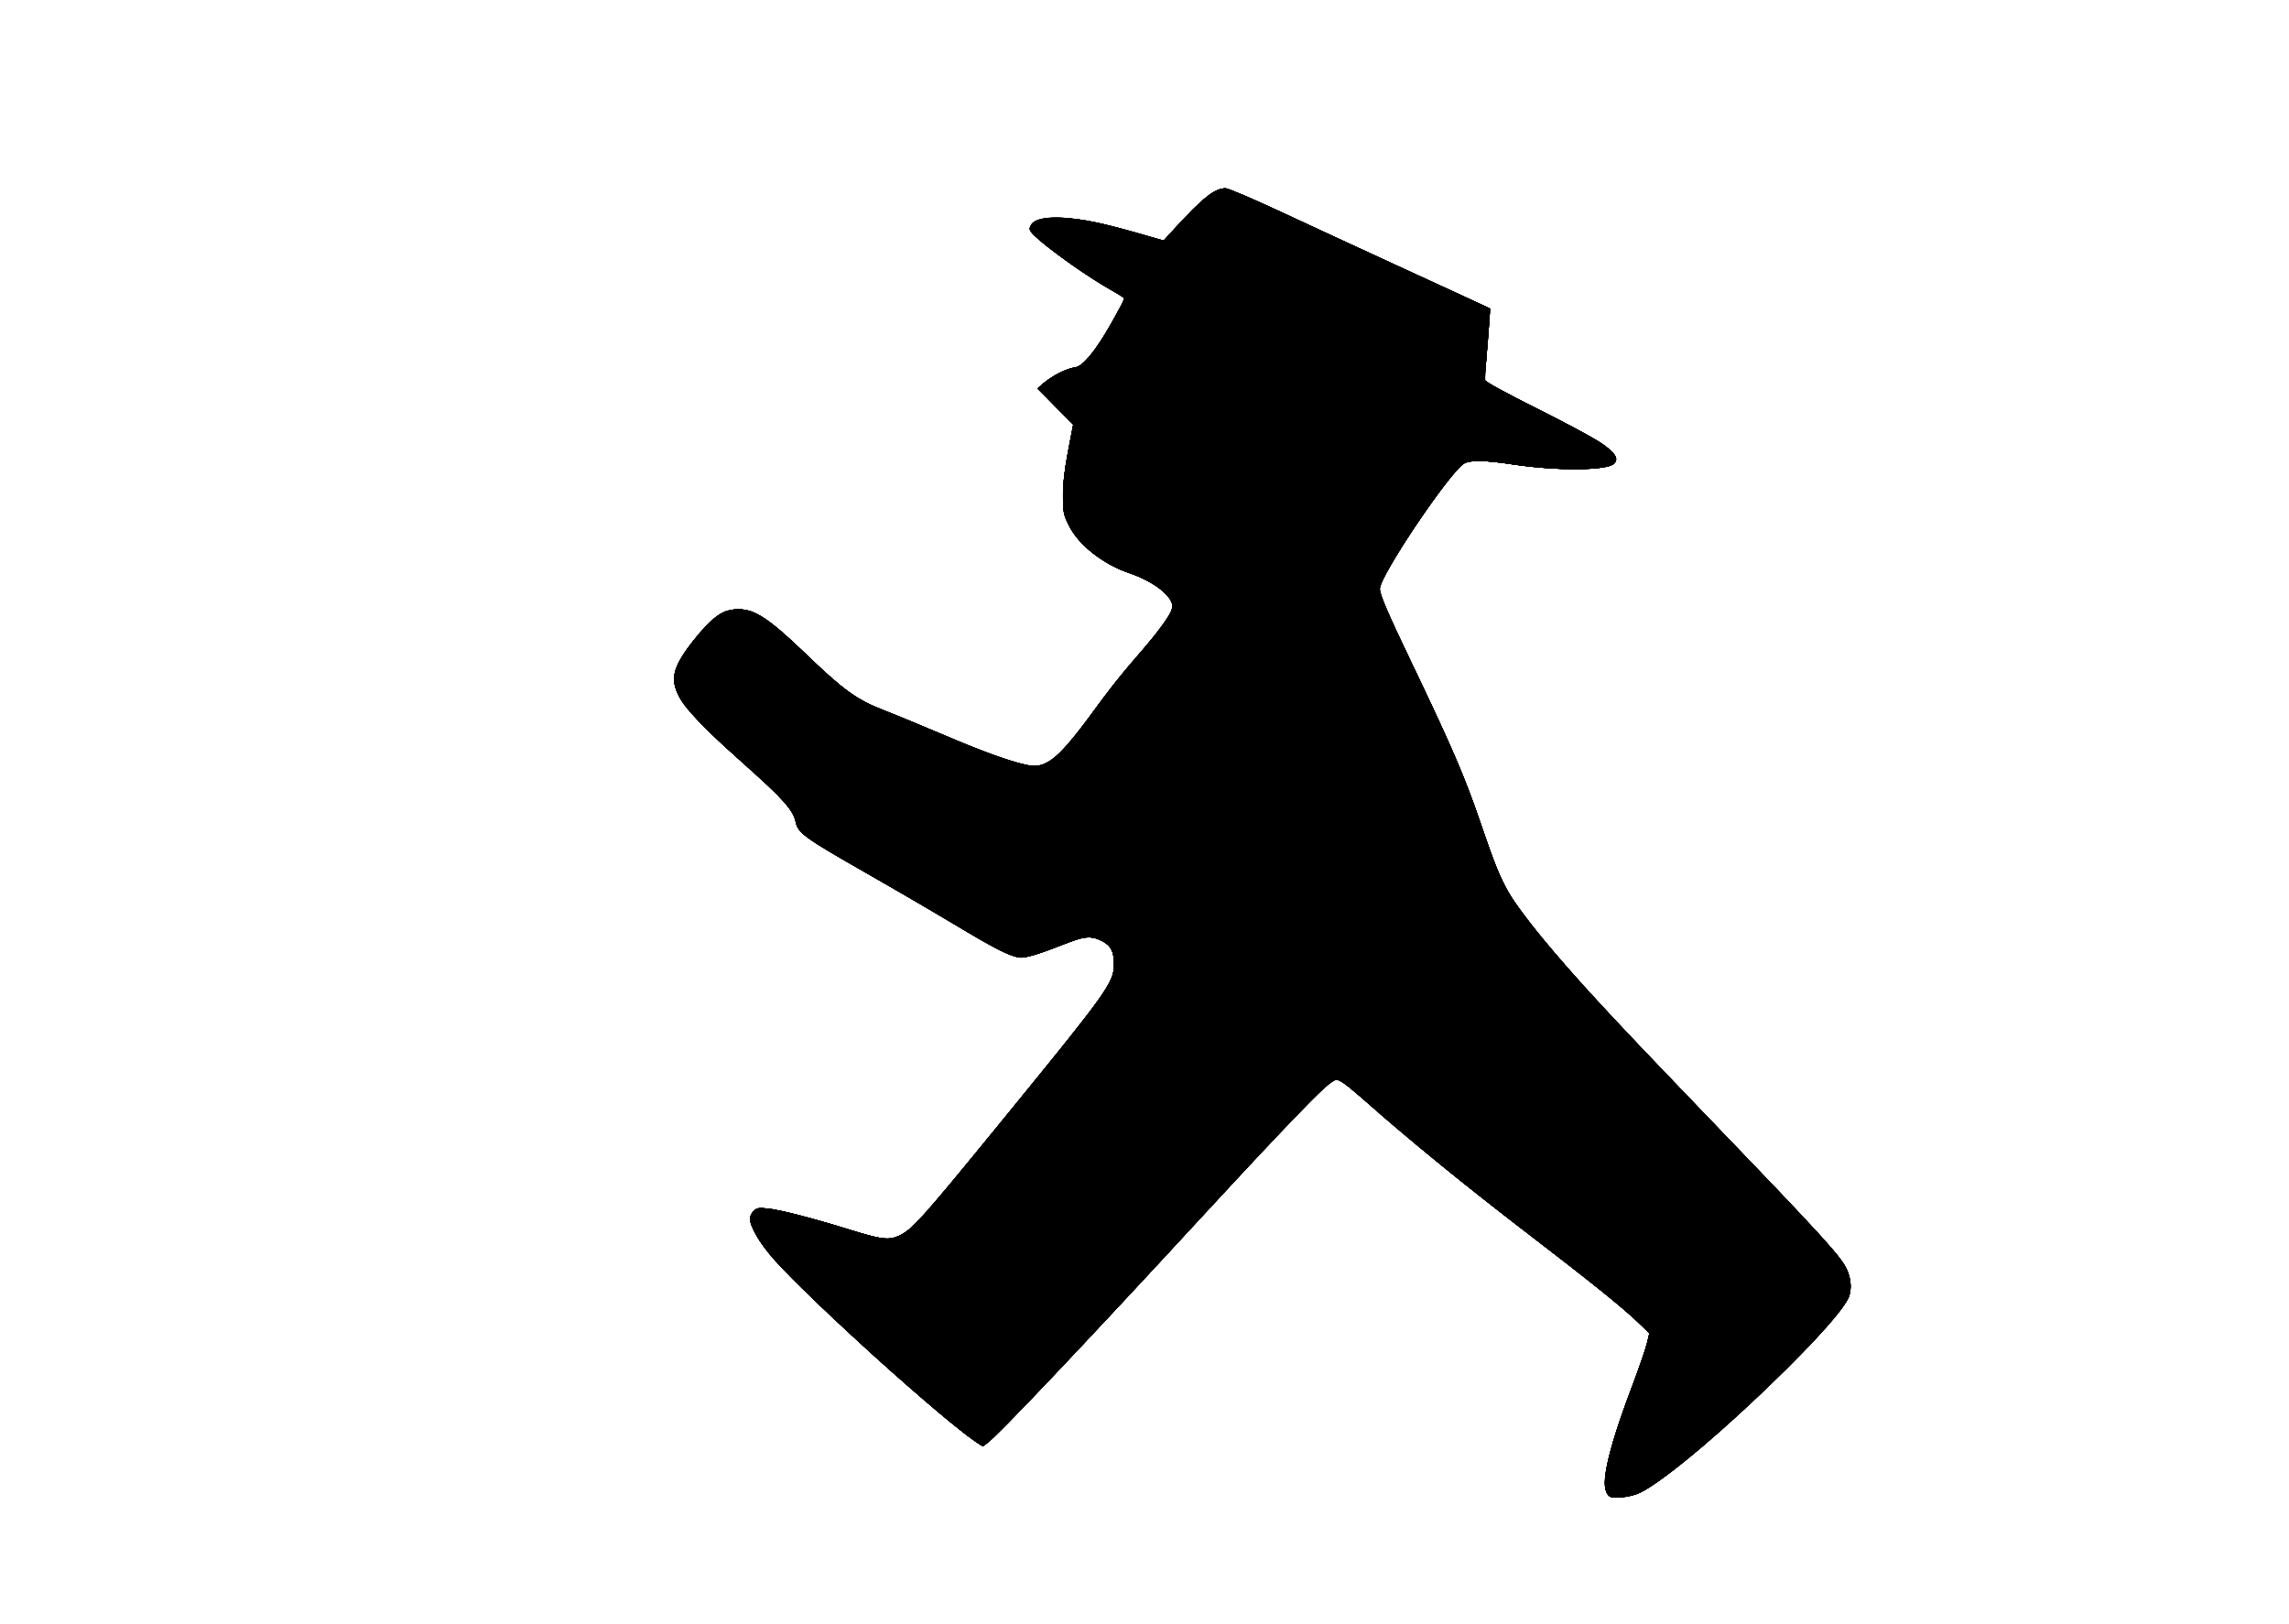 <?xml version="1.0" encoding="utf-8"?>
<!-- Generator: Adobe Illustrator 15.1.0, SVG Export Plug-In . SVG Version: 6.00 Build 0)  -->
<!DOCTYPE svg PUBLIC "-//W3C//DTD SVG 1.1//EN" "http://www.w3.org/Graphics/SVG/1.1/DTD/svg11.dtd">
<svg version="1.1"
	 id="svg2" sodipodi:version="0.32" sodipodi:docname="ampelmaennchen.svg" sodipodi:docbase="/home/matthew/media/image/my_pictures/svg" inkscape:version="0.41" xmlns:cc="http://web.resource.org/cc/" xmlns:dc="http://purl.org/dc/elements/1.1/" xmlns:inkscape="http://www.inkscape.org/namespaces/inkscape" xmlns:rdf="http://www.w3.org/1999/02/22-rdf-syntax-ns#" xmlns:sodipodi="http://inkscape.sourceforge.net/DTD/sodipodi-0.dtd" xmlns:svg="http://www.w3.org/2000/svg"
	 xmlns="http://www.w3.org/2000/svg" xmlns:xlink="http://www.w3.org/1999/xlink" x="0px" y="0px" width="419.527px"
	 height="297.637px" viewBox="0 0 419.527 297.637" enable-background="new 0 0 419.527 297.637" xml:space="preserve">
<sodipodi:namedview  id="base" inkscape:current-layer="layer1" inkscape:pageopacity="0.0" inkscape:document-units="px" inkscape:window-width="1672" inkscape:window-x="0" inkscape:window-y="0" inkscape:window-height="972" inkscape:pageshadow="2" showguides="true" pagecolor="#ffffff" bordercolor="#666666" borderopacity="1.0" inkscape:cx="260.71430" inkscape:cy="184.64285" inkscape:zoom="1.9925926">
	</sodipodi:namedview>
<g id="layer1" inkscape:groupmode="layer" inkscape:label="Layer 1">
	<g id="g1344" transform="matrix(1.18,0,0,1.18,-19.084,22.114)" inkscape:label="Layer 1">
		<g id="g1316" transform="matrix(0.268,0,0,0.268,54.528,45.269)">
			<path id="path1332" d="M789.274,627.959c-2.632-2.632-3.005-7.045-1.341-15.836c2.15-11.342,7.079-27.032,14.927-47.503
				c3.629-9.464,7.357-20.24,8.287-23.943l1.693-6.736l-7.783-7.345c-9.044-8.528-27.109-23.088-58.054-46.784
				c-39.099-29.935-74.733-58.916-98.275-79.925c-12.62-11.261-16.679-13.924-19.177-12.586
				c-3.614,1.934-30.454,29.768-70.418,73.028c-77.105,83.455-123.994,132.985-129.83,137.139l-2.896,2.063l-3.754-2.486
				c-19.712-13.043-97.691-83.579-117.784-106.54c-7.431-8.491-13.368-18.634-13.368-22.837c0-1.288,0.957-3.299,2.125-4.466
				c1.872-1.872,2.857-2.051,8.25-1.495c7.064,0.726,25.766,5.535,46.626,11.99c22.453,6.946,24.987,7.061,33.384,1.501
				c5.712-3.787,13.965-13.269,51.236-58.87c65.52-80.169,69.38-85.528,69.38-96.292c0-7.478-1.881-10.989-7.289-13.609
				c-5.682-2.749-9.179-2.65-17.417,0.491c-21.046,8.027-25.869,9.491-29.965,9.084c-6.043-0.596-14.291-4.769-39.458-19.959
				c-12.305-7.425-34.072-20.141-48.373-28.255c-36.608-20.777-40.588-23.662-42.021-30.46c-1.407-6.665-7.349-13.349-28.479-32.02
				c-23.364-20.648-36.157-34.034-39.641-41.481c-4.352-9.303-2.656-16.113,7.308-29.351c11.311-15.026,18.35-20.149,27.693-20.149
				c9.442,0,18.164,5.728,38.142,25.044c22.139,21.407,30.315,27.347,45.999,33.413c5.501,2.128,20.799,8.466,34,14.087
				c24.998,10.643,43.64,17.21,51.513,18.143c8.389,0.995,17.278-5.862,29.685-22.899c14.646-20.11,19.758-26.667,29.917-38.38
				c13.114-15.117,22.387-27.929,22.387-30.933c0-6.02-11.598-15.048-24.888-19.378c-15.162-4.937-29.668-16.387-35.328-27.883
				c-3.082-6.264-3.283-7.319-3.28-17.193c0.002-7.478,0.851-14.946,2.934-25.818l2.933-15.298L468.471-3.205
				c-6.258-6.279-10.016-10.773-9.436-11.283c7.583-6.634,13.724-9.933,21.608-11.609c4.273-0.908,11.809-10.277,20.107-25
				c4.262-7.563,7.749-14.12,7.749-14.574c0-0.452-3.262-2.624-7.249-4.824c-12.921-7.132-33.646-21.733-43.479-30.636
				c-4.386-3.97-4.635-4.451-3.543-6.846c3.706-8.137,28.935-5.833,69.402,6.338l7.629,2.295l6.326-6.915
				c16.407-17.947,23.329-23.415,29.626-23.415c1.535,0,15.616,5.994,31.288,13.317c15.678,7.323,49.425,22.927,74.999,34.673
				c25.577,11.746,46.676,21.491,46.892,21.658c0.216,0.165-0.401,9.209-1.365,20.096c-0.97,10.888-1.594,20.538-1.393,21.443
				c0.229,1.022,11.777,7.359,30.368,16.662c16.5,8.258,33.138,17.182,36.977,19.832c7.663,5.294,10.088,9.184,7.397,11.874
				c-4.12,4.12-33.12,4.352-58.715,0.469c-15.737-2.388-24.212-2.565-28.039-0.585c-7.938,4.103-49.122,65.135-49.122,72.792
				c0,3.161,4.584,13.8,17.778,41.271c23.505,48.93,31.347,67.172,41.064,95.498c11.45,33.385,12.494,35.591,24.521,51.747
				c17.686,23.767,38.605,46.747,112.646,123.753c62.042,64.528,71.138,74.52,74.637,82.001c2.505,5.359,3.008,11.65,1.294,16.163
				c-1.955,5.136-16.268,21.624-35.439,40.817c-34.361,34.401-70.381,64.973-85.469,72.543
				C801.632,629.308,791.517,630.201,789.274,627.959z"/>
			<path id="path1330" d="M789.274,627.959c-2.632-2.632-3.005-7.045-1.341-15.836c2.15-11.342,7.079-27.032,14.927-47.503
				c3.629-9.464,7.357-20.24,8.287-23.943l1.693-6.736l-7.783-7.345c-9.044-8.528-27.109-23.088-58.054-46.784
				c-39.099-29.935-74.733-58.916-98.275-79.925c-12.787-11.409-16.663-13.933-19.273-12.537
				c-3.642,1.952-30.751,30.08-70.81,73.479c-75.056,81.309-123.478,132.466-129.342,136.639l-2.896,2.063l-3.754-2.486
				c-19.712-13.043-97.691-83.579-117.784-106.54c-7.431-8.491-13.368-18.634-13.368-22.837c0-1.288,0.957-3.299,2.125-4.466
				c1.872-1.872,2.857-2.051,8.25-1.495c7.064,0.726,25.766,5.535,46.626,11.99c22.453,6.946,24.987,7.061,33.384,1.501
				c5.712-3.787,13.965-13.269,51.236-58.87c65.52-80.169,69.38-85.528,69.38-96.292c0-7.478-1.881-10.989-7.289-13.609
				c-5.682-2.749-9.179-2.65-17.417,0.491c-21.046,8.027-25.869,9.491-29.965,9.084c-5.992-0.593-14.052-4.651-38.349-19.326
				c-11.816-7.132-33.631-19.875-48.481-28.314c-38.139-21.676-41.874-24.369-42.991-30.973
				c-0.882-5.223-6.302-11.857-19.509-23.878c-37.967-34.559-44.858-41.595-48.642-49.684c-4.491-9.603-2.437-16.966,8.651-31.001
				c11.334-14.348,17.247-18.499,26.349-18.499c9.442,0,18.164,5.728,38.142,25.044c22.139,21.407,30.315,27.347,45.999,33.413
				c5.501,2.128,20.799,8.466,34,14.087c24.998,10.643,43.64,17.21,51.513,18.143c8.389,0.995,17.278-5.862,29.685-22.899
				c14.594-20.039,19.753-26.667,29.917-38.429c18.677-21.614,23.143-28.199,22.062-32.511c-1.442-5.751-12.704-13.887-24.564-17.75
				c-15.162-4.937-29.668-16.387-35.328-27.883c-3.082-6.264-3.283-7.319-3.28-17.193c0.002-7.478,0.851-14.946,2.934-25.818
				l2.933-15.298L468.471-3.205c-6.258-6.279-10.016-10.773-9.436-11.283c7.583-6.634,13.724-9.933,21.608-11.609
				c4.273-0.908,11.809-10.277,20.107-25c4.262-7.563,7.749-14.12,7.749-14.574c0-0.452-3.262-2.624-7.249-4.824
				c-12.921-7.132-33.646-21.733-43.479-30.636c-4.392-3.975-4.636-4.448-3.538-6.857c1.677-3.68,7.57-5.03,19.267-4.414
				c11.63,0.613,20.699,2.448,41.643,8.423l16.144,4.605l6.31-6.9c16.395-17.93,23.319-23.401,29.614-23.401
				c1.535,0,15.616,5.995,31.288,13.32c15.678,7.326,49.425,22.93,74.999,34.676c25.577,11.745,46.676,21.489,46.892,21.653
				c0.216,0.165-0.401,9.207-1.365,20.095c-0.97,10.888-1.594,20.538-1.393,21.443c0.229,1.022,11.777,7.359,30.368,16.662
				c16.5,8.258,33.138,17.182,36.977,19.832c7.663,5.294,10.088,9.184,7.397,11.874c-4.12,4.12-33.12,4.352-58.715,0.469
				c-15.737-2.388-24.212-2.565-28.039-0.585c-7.938,4.103-49.122,65.135-49.122,72.792c0,3.154,4.571,13.771,17.769,41.271
				c23.739,49.468,31.365,67.197,41.073,95.498c7.827,22.822,11.437,32.088,14.588,37.468c3.941,6.727,16.253,22.949,26.63,35.099
				c20.978,24.549,34.364,38.914,95.476,102.432c60.782,63.175,71.657,75.116,75.11,82.501c2.505,5.359,3.008,11.65,1.294,16.163
				c-1.955,5.136-16.268,21.624-35.439,40.817c-34.361,34.401-70.381,64.973-85.469,72.543
				C801.632,629.308,791.517,630.201,789.274,627.959z"/>
			<path id="path1328" d="M789.274,627.959c-2.632-2.632-3.005-7.045-1.341-15.836c2.15-11.342,7.079-27.032,14.927-47.503
				c3.629-9.464,7.354-20.231,8.281-23.922l1.686-6.712l-7.413-7.092c-8.5-8.129-26.881-22.943-58.413-47.077
				c-38.077-29.138-74.844-59.046-98.275-79.941c-12.79-11.403-16.666-13.924-19.273-12.528c-3.642,1.952-30.751,30.08-70.81,73.479
				c-74.568,80.781-123.531,132.503-129.378,136.667l-2.86,2.035l-3.754-2.486c-19.712-13.043-97.691-83.579-117.784-106.54
				c-7.431-8.491-13.368-18.634-13.368-22.837c0-1.288,0.957-3.299,2.125-4.466c1.872-1.872,2.857-2.051,8.25-1.495
				c7.153,0.735,25.976,5.59,46.985,12.12c19.001,5.909,22.853,6.387,29.132,3.608c6.968-3.082,13.789-10.588,51.055-56.176
				c71.323-87.258,73.454-90.195,73.454-101.221c0-7.478-1.881-10.989-7.289-13.609c-5.682-2.749-9.179-2.65-17.417,0.491
				c-21.046,8.027-25.869,9.491-29.965,9.084c-5.992-0.593-14.052-4.651-38.349-19.326c-11.816-7.132-33.631-19.875-48.481-28.314
				c-38.139-21.676-41.874-24.369-42.991-30.973c-0.902-5.35-6.397-11.987-20.509-24.786c-35.509-32.199-44.038-40.946-47.734-48.93
				c-4.374-9.454-2.258-16.966,8.633-30.649c11.701-14.707,17.35-18.697,26.459-18.697c9.442,0,18.164,5.728,38.142,25.044
				c22.203,21.469,30.544,27.535,45.999,33.441c5.501,2.103,20.799,8.426,34,14.053c24.984,10.643,43.63,17.216,51.513,18.149
				c5.924,0.701,11.02-1.804,17.908-8.796c4.95-5.031,6.747-7.32,24.258-30.893c4.698-6.322,12.992-16.611,18.432-22.862
				c17.422-20.016,22.138-27.021,21.066-31.288c-1.442-5.751-12.704-13.887-24.564-17.75c-15.162-4.937-29.668-16.387-35.328-27.883
				c-3.082-6.264-3.283-7.319-3.28-17.193c0.002-7.478,0.851-14.946,2.934-25.818l2.933-15.298L468.471-3.205
				c-6.258-6.279-10.016-10.773-9.436-11.283c7.583-6.634,13.724-9.933,21.608-11.609c4.273-0.908,11.809-10.277,20.107-25
				c4.262-7.563,7.749-14.12,7.749-14.574c0-0.452-3.262-2.624-7.249-4.824c-12.921-7.132-33.646-21.733-43.479-30.636
				c-4.392-3.975-4.636-4.448-3.538-6.857c1.677-3.68,7.57-5.03,19.267-4.414c11.63,0.613,20.699,2.448,41.643,8.423l16.144,4.605
				l6.31-6.9c16.395-17.93,23.319-23.401,29.614-23.401c1.535,0,15.616,5.995,31.288,13.32c15.678,7.326,49.425,22.93,74.999,34.676
				c25.577,11.745,46.676,21.489,46.892,21.653c0.216,0.165-0.401,9.207-1.365,20.095c-0.97,10.888-1.594,20.538-1.393,21.443
				c0.229,1.022,11.777,7.359,30.368,16.662c16.5,8.258,33.138,17.182,36.977,19.832c7.663,5.294,10.088,9.184,7.397,11.874
				c-4.12,4.12-33.12,4.352-58.715,0.469c-15.737-2.388-24.212-2.565-28.039-0.585c-7.975,4.123-49.122,65.098-49.122,72.792
				c0,3.154,4.571,13.771,17.769,41.271c23.817,49.628,31.671,67.904,41.144,95.724c7.475,21.954,11.28,31.72,14.517,37.243
				c3.941,6.727,16.253,22.949,26.63,35.099c20.978,24.549,34.364,38.914,95.476,102.432c60.782,63.175,71.657,75.116,75.11,82.501
				c2.505,5.359,3.008,11.65,1.294,16.163c-1.955,5.136-16.268,21.624-35.439,40.817c-34.361,34.401-70.381,64.973-85.469,72.543
				C801.632,629.308,791.517,630.201,789.274,627.959z"/>
			<path id="path1326" d="M789.812,628.607c-6.116-4.238-2.273-23.165,12.954-63.781c4.126-10.999,8.068-22.448,8.763-25.441
				l1.263-5.436l-7.394-7.079c-7.549-7.227-31.09-26.278-54.397-44.023c-34.871-26.553-63.478-49.573-88.827-71.481
				c-24.762-21.398-27.733-23.823-29.864-24.382c-3.728-0.973-18.637,14.038-79.292,79.842
				c-74.389,80.706-123.745,132.519-126.222,132.506c-6.437-0.034-99.084-82.726-121.926-108.829
				c-7.431-8.491-13.368-18.634-13.368-22.837c0-1.288,0.957-3.299,2.125-4.466c1.872-1.872,2.857-2.051,8.25-1.495
				c7.153,0.735,25.976,5.59,46.985,12.12c19.001,5.909,22.853,6.387,29.132,3.608c6.997-3.095,14.118-10.928,51.194-56.322
				c71.811-87.919,73.315-89.988,73.315-100.984c0-7.57-1.866-11.073-7.289-13.701c-5.682-2.749-9.179-2.65-17.417,0.491
				c-16.49,6.292-26.01,9.389-28.796,9.374c-5.146-0.025-13.609-4.225-38.713-19.211c-13.358-7.975-35.536-20.91-49.286-28.743
				c-37.885-21.583-41.6-24.264-43.022-31.01c-1.413-6.696-8.494-14.622-29.478-32.993c-30.264-26.498-40.98-39.442-40.98-49.508
				c0-7.298,6.861-18.489,19.199-31.314c6.59-6.849,11.203-9.186,18.14-9.186c9.617,0,17.593,5.329,39.641,26.49
				c21.647,20.774,29.029,26.084,44.5,31.995c5.501,2.103,20.799,8.432,34,14.066c33.046,14.1,49.666,19.403,56.634,18.072
				c6.735-1.285,16.985-11.721,31.078-31.637c8.132-11.496,16.555-22.031,28.765-35.986c10.264-11.726,17.028-21.463,17.015-24.491
				c-0.018-6.25-10.403-14.344-24.922-19.426c-15.962-5.586-29.629-16.379-35.285-27.867c-3.082-6.264-3.283-7.319-3.28-17.193
				c0.002-7.478,0.851-14.946,2.934-25.818l2.933-15.298L468.471-3.205c-6.258-6.279-10.016-10.773-9.436-11.283
				c7.583-6.634,13.724-9.933,21.608-11.609c4.273-0.908,11.809-10.277,20.107-25c4.262-7.563,7.749-14.149,7.749-14.639
				c0-0.488-1.461-1.629-3.249-2.536c-10.208-5.173-29.69-18.299-42.285-28.49c-9.45-7.646-10.021-8.397-8.656-11.393
				c1.594-3.501,7.708-4.854,19.191-4.248c11.63,0.613,20.699,2.448,41.643,8.423l16.144,4.605l6.31-6.9
				c16.395-17.93,23.319-23.401,29.614-23.401c1.535,0,15.839,6.103,31.788,13.562c15.95,7.459,49.7,23.061,74.999,34.669
				c25.302,11.61,46.182,21.247,46.398,21.418c0.309,0.242-2.372,34.594-3.218,41.246c-0.114,0.891,10.996,7.007,30.89,17
				c40.211,20.198,49.27,26.697,44.239,31.73c-4.052,4.051-33.259,4.25-58.647,0.4c-15.888-2.411-24.209-2.567-28.15-0.528
				c-7.919,4.094-49.011,65.079-49.011,72.735c0,3.154,4.571,13.771,17.769,41.271c23.675,49.329,31.702,67.981,40.746,94.655
				c12.006,35.396,16.03,42.867,36.029,66.845c21.497,25.772,37.274,42.799,100.974,108.999
				c60.97,63.361,71.672,75.113,75.128,82.501c2.724,5.834,3.021,12.293,0.778,17.018c-9.13,19.239-95.643,100.085-120.393,112.504
				C802.877,628.684,791.937,630.08,789.812,628.607z"/>
			<path id="path1324" d="M789.812,628.607c-6.116-4.238-2.273-23.165,12.954-63.781c4.126-10.999,8.068-22.458,8.766-25.46
				l1.269-5.461l-7.953-7.539c-8.451-8.012-28.199-23.829-68.846-55.142c-29.991-23.106-51.207-40.307-73.828-59.858
				c-24.762-21.398-27.733-23.823-29.864-24.382c-3.728-0.973-18.637,14.038-79.292,79.842
				c-74.389,80.706-123.745,132.519-126.222,132.506c-6.429-0.034-99.041-82.699-121.923-108.829
				c-7.433-8.488-13.371-18.631-13.371-22.837c0-1.288,0.957-3.299,2.125-4.466c1.872-1.872,2.857-2.051,8.25-1.495
				c7.153,0.735,25.976,5.59,46.985,12.12c19.001,5.909,22.853,6.387,29.132,3.608c6.996-3.095,14.115-10.928,51.196-56.322
				c72.205-88.394,73.314-89.92,73.314-100.984c0-7.685-1.847-11.064-7.556-13.828c-5.956-2.885-11.141-2.32-22.175,2.406
				c-10.084,4.324-20.586,7.629-24.125,7.598c-4.787-0.043-13.758-4.537-38.358-19.218c-13.358-7.969-35.536-20.91-49.286-28.762
				c-38.129-21.766-41.604-24.271-43.022-30.998c-1.413-6.696-8.494-14.622-29.478-32.993c-30.264-26.498-40.98-39.442-40.98-49.508
				c0-7.298,6.861-18.489,19.199-31.314c6.59-6.849,11.203-9.186,18.14-9.186c9.618,0,17.568,5.343,40.14,26.975
				c21.381,20.493,28.627,25.654,44.659,31.819c5.862,2.255,21.219,8.596,34.127,14.094c22.119,9.42,36.004,14.501,46.994,17.195
				c12.798,3.135,17.954-1.232,45.555-38.583c4.877-6.597,13.323-17.111,18.767-23.363c17.655-20.265,22.155-26.995,21.034-31.467
				c-1.479-5.889-11.428-12.988-24.725-17.642c-15.798-5.529-29.492-16.371-35.123-27.81c-3.081-6.256-3.283-7.32-3.285-17.193
				c0-7.504,0.84-14.91,2.934-25.82l2.936-15.298L468.464-3.211l-10.409-10.444l3.473-2.99c4.475-3.853,14.609-9.028,17.676-9.028
				c5.342,0,14.739-12.197,26.887-34.899c2.452-4.582,2.664-5.529,1.399-6.267c-20.229-11.813-31.399-19.321-44.525-29.928
				c-9.448-7.635-10.021-8.389-8.656-11.386c1.594-3.501,7.708-4.854,19.191-4.248c11.63,0.613,20.699,2.448,41.643,8.423
				l16.144,4.605l6.31-6.9c16.395-17.93,23.319-23.401,29.614-23.401c1.535,0,15.839,6.103,31.788,13.562
				c15.95,7.459,49.7,23.061,74.999,34.669c25.302,11.61,46.182,21.247,46.398,21.418c0.309,0.242-2.372,34.594-3.218,41.246
				c-0.114,0.891,10.996,7.007,30.89,17c40.211,20.198,49.27,26.697,44.239,31.73c-4.052,4.051-33.259,4.25-58.647,0.4
				c-14.557-2.208-23.625-2.557-27.563-1.061c-7.116,2.706-49.598,65.453-49.598,73.257c0,3.277,4.648,13.95,21.015,48.28
				c23.217,48.69,28.379,60.751,37.499,87.653c11.82,34.855,15.372,41.638,33.169,63.345c21.099,25.735,33.466,39.176,94.272,102.5
				c72.908,75.925,81.145,84.926,84.691,92.502c2.724,5.834,3.021,12.293,0.778,17.018
				c-9.121,19.224-95.665,100.094-120.393,112.504C802.877,628.684,791.937,630.08,789.812,628.607z"/>
			<path id="path1322" d="M789.812,628.607c-6.116-4.238-2.273-23.165,12.954-63.781c4.126-10.999,8.055-22.402,8.738-25.336
				l1.239-5.334l-3.87-4.043c-2.128-2.224-9.047-8.37-15.372-13.664c-10.705-8.963-19.032-15.493-64.998-51
				c-23.322-18.016-45.86-36.391-66.329-54.082c-24.762-21.398-27.733-23.823-29.864-24.382
				c-3.728-0.973-18.643,14.047-79.289,79.842c-66.882,72.559-118.119,126.653-123.796,130.696l-2.863,2.039l-5.509-3.793
				c-10.101-6.959-42.004-34.232-65.351-55.871c-40.064-37.132-55.925-53.73-60.958-63.805c-3.594-7.19-3.794-10.013-0.917-12.892
				c1.872-1.872,2.857-2.051,8.25-1.495c7.153,0.735,25.976,5.59,46.985,12.12c17.945,5.578,22.804,6.295,27.994,4.126
				c8.817-3.682,11.921-7.147,67.308-75.128c54.555-66.959,58.34-72.324,58.34-82.696c0-7.678-1.849-11.064-7.542-13.822
				c-6.16-2.981-10.387-2.4-24.768,3.422c-6.353,2.57-13.992,5.186-16.975,5.813c-4.871,1.022-6.057,0.902-11.592-1.171
				c-3.391-1.266-15.944-8.142-27.894-15.276c-11.952-7.138-34.33-20.191-49.73-29.009c-41.519-23.77-44.586-25.951-46.021-32.758
				c-1.418-6.721-8.068-14.146-29.978-33.484c-30.752-27.14-40.48-38.92-40.48-49.017c0-7.298,6.861-18.489,19.199-31.314
				c6.59-6.849,11.203-9.186,18.14-9.186c9.634,0,17.78,5.478,40.14,26.996c21.021,20.228,28.596,25.62,44.659,31.798
				c5.862,2.255,21.219,8.596,34.127,14.094c22.119,9.42,36.004,14.501,46.994,17.195c12.798,3.135,17.954-1.232,45.555-38.583
				c4.877-6.597,13.323-17.111,18.767-23.363c17.655-20.265,22.155-26.995,21.034-31.467c-1.479-5.889-11.428-12.988-24.725-17.642
				c-15.798-5.529-29.492-16.371-35.123-27.81c-3.081-6.256-3.283-7.32-3.285-17.193c0-7.504,0.84-14.91,2.934-25.82l2.936-15.298
				L468.464-3.211l-10.409-10.444l3.473-2.99c4.475-3.853,14.609-9.028,17.676-9.028c5.342,0,14.739-12.197,26.887-34.899
				c2.452-4.582,2.664-5.529,1.399-6.267c-26.695-15.59-52.943-34.638-53.789-39.037c-0.491-2.55,3.679-5.657,8.576-6.392
				c10.903-1.634,26.845,0.865,52.867,8.29l16.144,4.605l6.31-6.9c16.395-17.933,23.322-23.404,29.614-23.398
				c1.532,0.002,15.613,6.003,31.288,13.337c15.675,7.334,49.425,22.936,74.999,34.672c25.577,11.735,46.682,21.475,46.898,21.642
				c0.309,0.238-2.372,34.594-3.218,41.241c-0.114,0.891,10.996,7.007,30.89,17c40.211,20.198,49.27,26.697,44.239,31.73
				c-4.052,4.051-33.259,4.25-58.647,0.4c-14.557-2.208-23.625-2.557-27.563-1.061c-7.116,2.706-49.598,65.453-49.598,73.257
				c0,3.277,4.648,13.95,21.015,48.28c23.217,48.69,28.379,60.751,37.499,87.653c12.172,35.896,16.12,43.13,37.363,68.457
				c21.676,25.843,36.678,42.015,99.14,106.889c61.273,63.636,72.157,75.586,75.629,83.001c2.724,5.834,3.021,12.293,0.778,17.018
				c-9.121,19.224-95.665,100.094-120.393,112.504C802.877,628.684,791.937,630.08,789.812,628.607z"/>
			<path id="path1320" d="M789.812,628.607c-6.116-4.238-2.273-23.165,12.954-63.781c4.126-10.999,8.055-22.402,8.738-25.339
				l1.239-5.34l-4.37-4.506c-8.256-8.515-19.443-17.51-79.369-63.805c-23.452-18.115-45.947-36.455-66.829-54.481
				c-24.861-21.463-27.739-23.814-29.852-24.363c-3.808-0.998-17.371,12.657-79.298,79.836
				C485.718,539.842,436.504,591.8,429.835,596.884l-3.493,2.666l-5.499-3.787c-10.094-6.953-42.006-34.235-65.342-55.865
				c-40.064-37.132-55.925-53.73-60.958-63.805c-3.594-7.19-3.794-10.013-0.917-12.892c1.872-1.872,2.857-2.051,8.25-1.495
				c7.153,0.735,25.976,5.59,46.985,12.12c17.945,5.578,22.804,6.295,27.994,4.126c8.823-3.688,12.016-7.252,67.311-75.125
				c54.55-66.959,58.337-72.327,58.337-82.699c0-7.678-1.849-11.064-7.542-13.822c-6.16-2.981-10.387-2.4-24.768,3.422
				c-6.353,2.57-13.992,5.186-16.975,5.813c-4.871,1.022-6.057,0.902-11.592-1.171c-3.391-1.266-15.944-8.142-27.894-15.276
				c-11.952-7.138-34.33-20.191-49.73-29.009c-41.519-23.77-44.586-25.951-46.021-32.758c-1.418-6.721-8.068-14.146-29.978-33.484
				c-37.292-32.913-44.636-43.809-38.554-57.208c4.21-9.272,19.463-26.933,26.264-30.411c4.767-2.438,13.002-2.446,18.289-0.015
				c6.253,2.872,15.854,10.569,29.473,23.628c23.02,22.072,29.88,27.013,46.185,33.283c5.862,2.255,21.162,8.556,34,14.007
				c12.838,5.448,25.367,10.64,27.843,11.536c8.176,2.965,22.173,6.662,25.211,6.662c8.066,0,16.549-7.993,34.281-32.304
				c6.897-9.457,17.043-22.371,22.547-28.694c18.995-21.834,23.73-28.803,22.606-33.285c-1.492-5.936-11.397-13.022-24.737-17.69
				c-15.798-5.529-29.492-16.371-35.123-27.81c-3.081-6.256-3.283-7.32-3.285-17.193c0-7.504,0.84-14.91,2.934-25.82l2.936-15.298
				l-10.316-10.35l-10.315-10.35l3.379-3.098c4.075-3.733,14.347-9.107,17.405-9.107c4.729,0,10.168-5.808,18.265-19.5
				c10.574-17.883,11.89-20.679,10.2-21.665c-26.695-15.59-52.943-34.638-53.789-39.037c-0.491-2.55,3.679-5.657,8.576-6.392
				c10.9-1.634,26.845,0.865,52.853,8.285l16.13,4.602l6.832-7.396c16.654-18.038,22.828-22.898,29.083-22.898
				c1.516,0,18.075,7.144,36.792,15.874c18.717,8.732,52.482,24.342,75.036,34.69c22.547,10.349,41.178,18.944,41.394,19.105
				c0.309,0.225-2.375,34.593-3.218,41.226c-0.114,0.891,10.996,7.007,30.89,17c40.211,20.198,49.27,26.697,44.239,31.73
				c-4.052,4.051-33.259,4.25-58.647,0.4c-14.557-2.208-23.625-2.557-27.563-1.061c-7.116,2.706-49.598,65.453-49.598,73.257
				c0,3.293,4.679,14.018,21.052,48.28c19.798,41.419,29.043,63.012,37.28,87.063c9.828,28.712,12.389,34.791,18.612,44.242
				c13.751,20.895,43.457,54.345,103.612,116.665c70.344,72.886,86.643,90.621,90.096,98.031c2.718,5.834,3.015,12.299,0.772,17.018
				c-9.108,19.199-95.696,100.109-120.393,112.504C802.877,628.684,791.937,630.08,789.812,628.607z"/>
			<path id="path1318" d="M789.812,628.607c-6.116-4.238-2.273-23.165,12.954-63.781c4.126-10.999,8.068-22.448,8.763-25.441
				l1.263-5.436l-7.394-7.079c-8.969-8.586-23.928-20.657-58.894-47.528c-40.776-31.331-79.684-63.033-100.474-81.855
				c-10.109-9.155-14.016-11.505-16.71-10.063c-3.666,1.961-29.941,29.228-70.903,73.581
				c-76.558,82.89-121.818,130.721-128.559,135.864l-3.472,2.647l-3.691-2.459c-19.906-13.257-97.903-83.792-117.824-106.552
				c-7.431-8.491-13.369-18.631-13.369-22.837c0-1.288,0.957-3.299,2.125-4.466c1.872-1.872,2.857-2.051,8.25-1.495
				c7.153,0.735,25.976,5.59,46.985,12.12c19.001,5.909,22.853,6.387,29.132,3.608c7.113-3.144,14.126-10.928,55.741-61.853
				c66.786-81.726,68.769-84.481,68.769-95.452c0-7.678-1.849-11.064-7.542-13.822c-6.16-2.981-10.387-2.4-24.768,3.422
				c-6.353,2.57-13.992,5.186-16.975,5.813c-4.871,1.022-6.057,0.902-11.592-1.171c-3.391-1.266-15.944-8.142-27.894-15.276
				c-11.952-7.138-34.33-20.191-49.73-29.009c-41.519-23.77-44.586-25.951-46.021-32.758c-1.418-6.721-8.068-14.146-29.978-33.484
				c-37.292-32.913-44.636-43.809-38.554-57.208c4.21-9.272,19.463-26.933,26.264-30.411c4.767-2.438,13.002-2.446,18.289-0.015
				c6.253,2.872,15.854,10.569,29.473,23.628c23.094,22.139,29.801,26.964,46.527,33.444c6.049,2.347,21.349,8.648,34,14.01
				c12.65,5.359,25.024,10.477,27.5,11.372c8.176,2.965,22.173,6.662,25.211,6.662c8.071,0,16.478-7.842,33.424-31.186
				c11.686-16.098,16.458-22.05,30.533-38.08c8.735-9.949,15.832-20.308,15.832-23.106c0-3.384-3.957-8.404-9.547-12.112
				c-5.226-3.47-9.028-5.204-19.797-9.031c-6.665-2.367-18.325-10.353-24.042-16.464c-2.615-2.795-5.947-7.657-7.407-10.801
				c-3.818-8.236-3.748-21.302,0.227-42.015l2.936-15.298l-10.316-10.35l-10.315-10.35l3.379-3.098
				c4.075-3.733,14.347-9.107,17.405-9.107c4.729,0,10.168-5.808,18.265-19.5c10.574-17.883,11.89-20.679,10.2-21.665
				c-26.695-15.59-52.943-34.638-53.789-39.037c-0.493-2.554,3.682-5.657,8.605-6.395c10.727-1.609,27.183,0.973,52.824,8.288
				l16.13,4.602l6.82-7.396c16.154-17.513,22.992-22.898,29.077-22.898c1.504,0,20.984,8.497,43.291,18.882
				c22.306,10.384,56.078,25.994,75.054,34.689c18.974,8.695,34.679,15.937,34.896,16.098c0.309,0.225-2.354,34.337-3.218,41.249
				c-0.117,0.924,10.659,6.852,30.899,17c39.702,19.908,48.776,26.338,44.48,31.514c-3.49,4.205-33.113,4.503-58.898,0.593
				c-15.246-2.313-24.552-2.554-28.159-0.732c-7.388,3.734-47.136,62.619-48.677,72.112c-0.608,3.745,4.265,15.133,24.437,57.095
				c16.481,34.284,25.312,55.089,33.534,79.002c3.589,10.449,7.969,22.739,9.729,27.304c8.38,21.775,34.321,52.544,113.977,135.197
				c71.854,74.557,85.191,89.074,88.651,96.499c2.718,5.834,3.015,12.299,0.772,17.018c-9.006,18.986-95.282,99.748-119.855,112.202
				C802.886,628.672,792.091,630.189,789.812,628.607z"/>
		</g>
	</g>
</g>
</svg>
